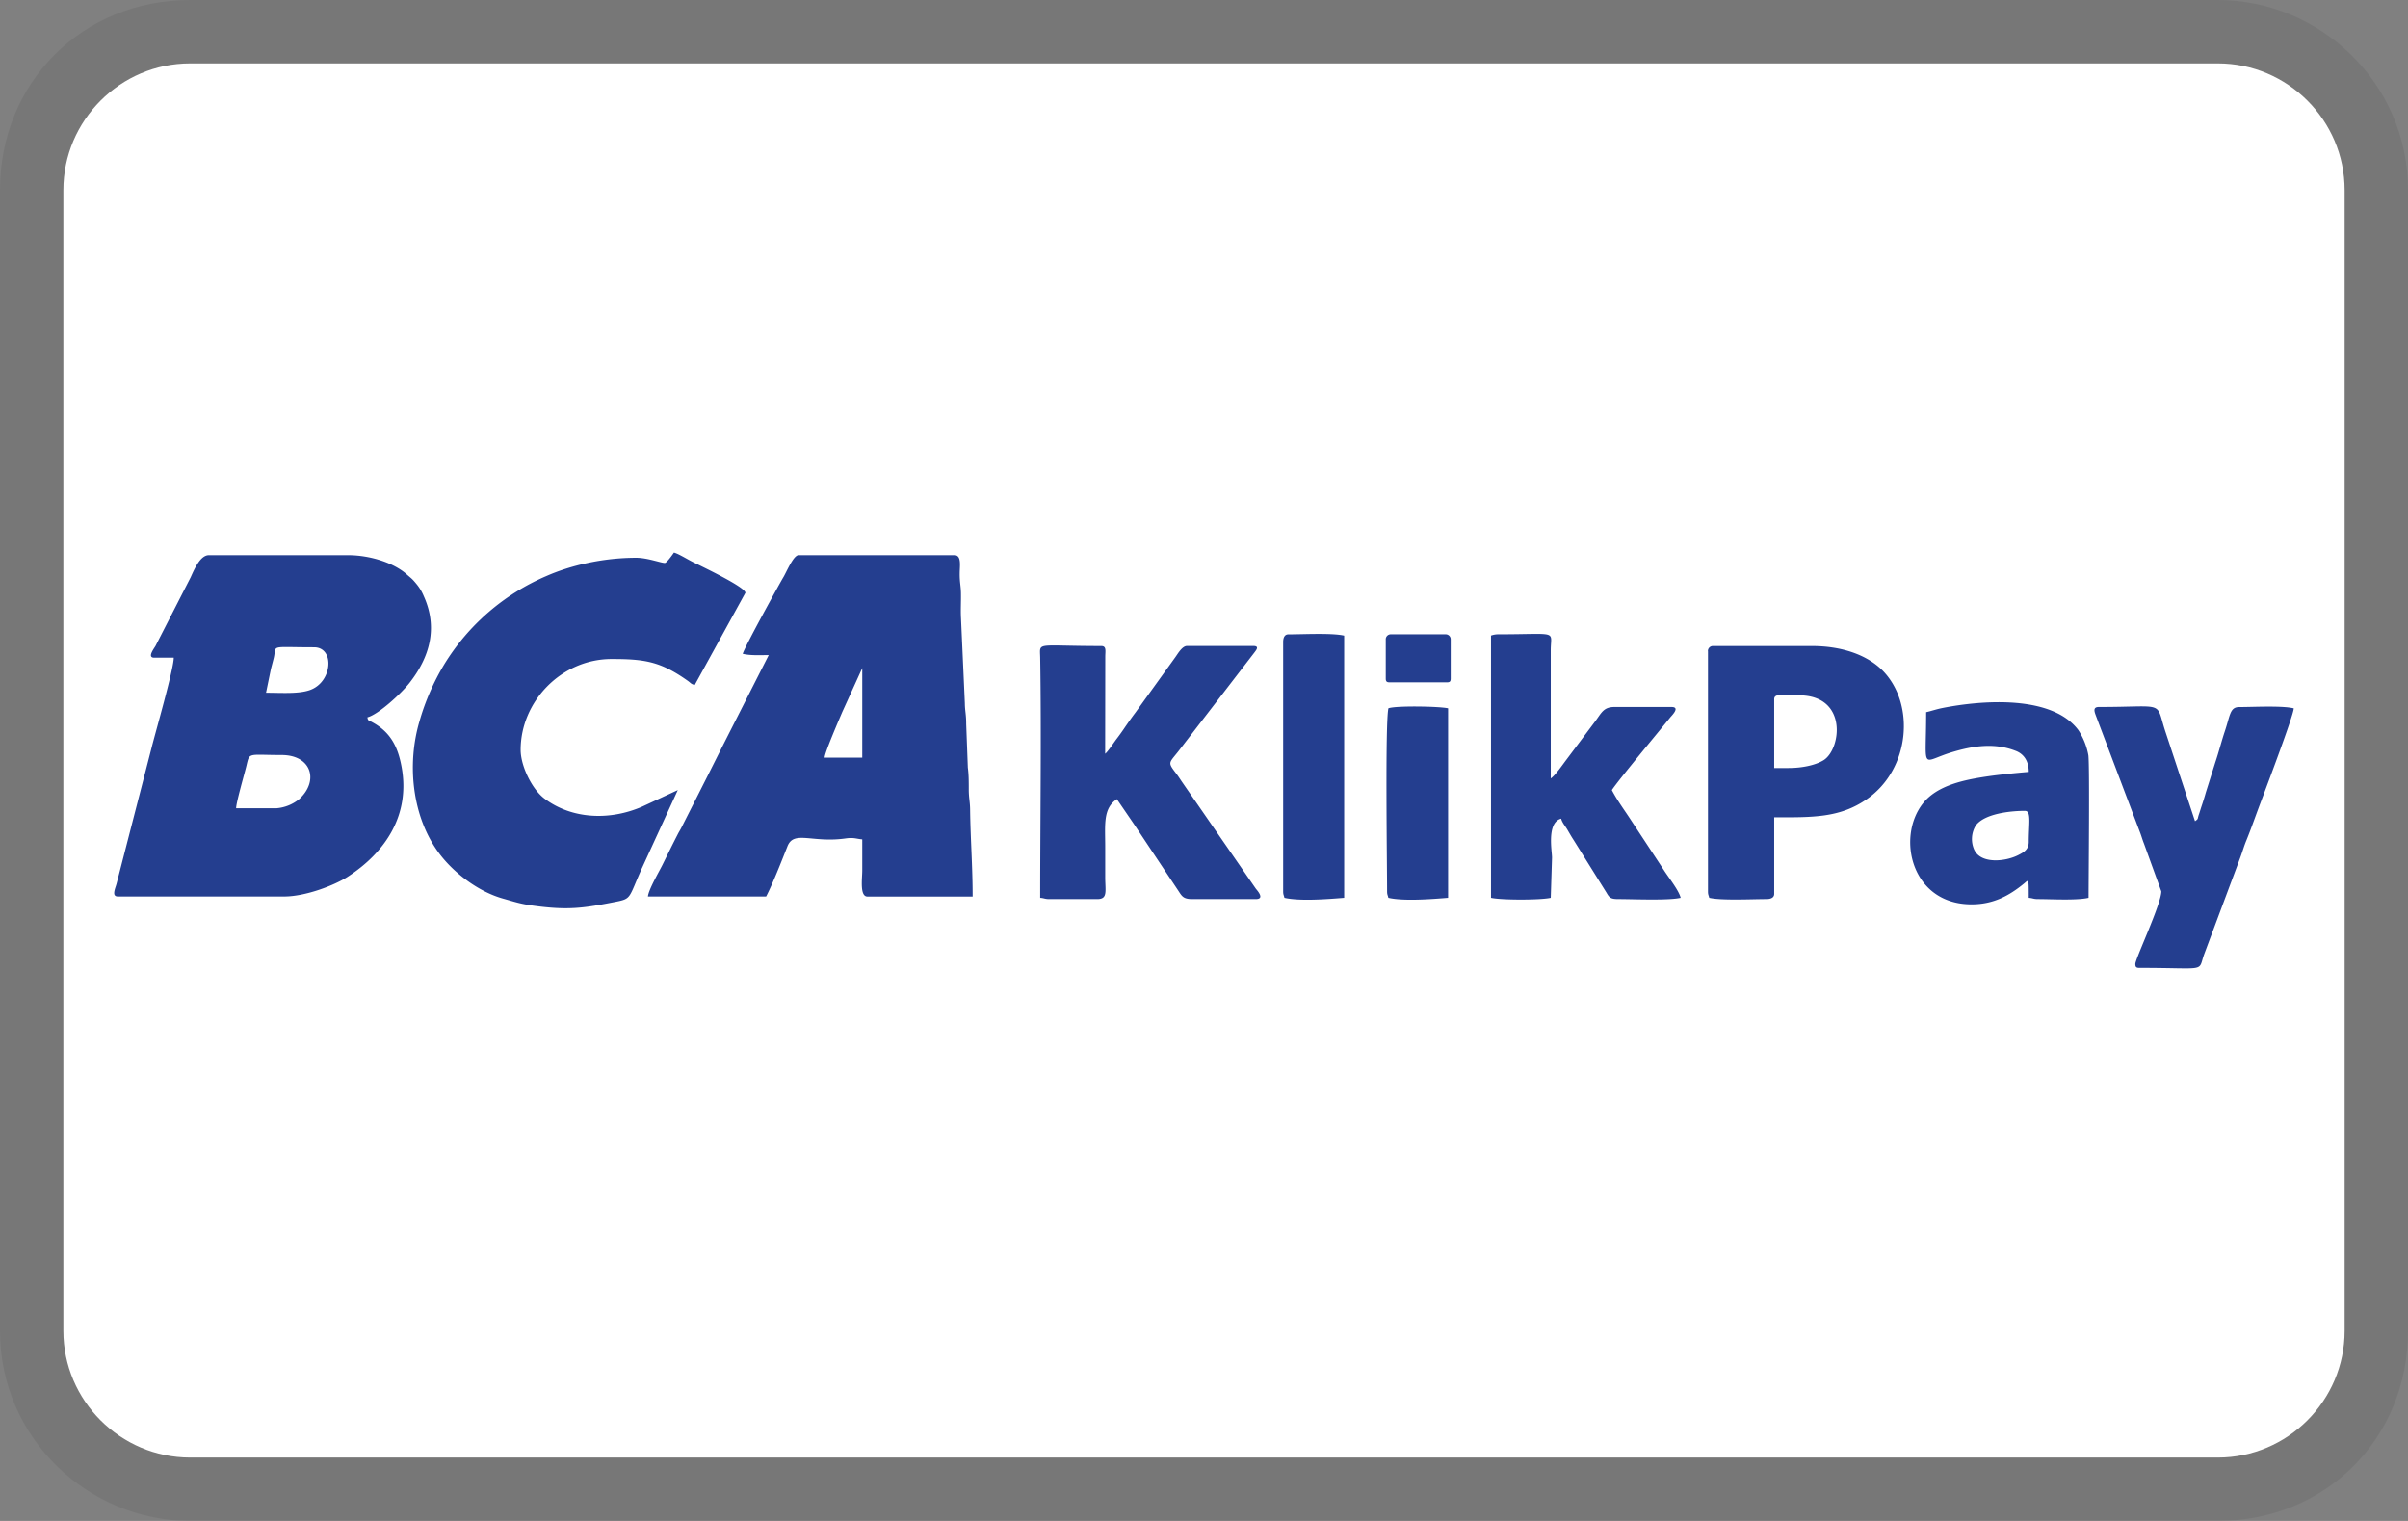 <svg xmlns="http://www.w3.org/2000/svg" role="img" viewBox="0 0 38 24" width="38" height="24" aria-labelledby="pi-bcaklikpay"><rect x="0" y="0" width="38" height="24" fill="#808080" stroke="none"/><title id="pi-bcaklikpay">BCA Klikpay</title><path fill="#000" opacity=".07" d="M35 0H3C1.3 0 0 1.3 0 3v18c0 1.7 1.4 3 3 3h32c1.7 0 3-1.3 3-3V3c0-1.7-1.4-3-3-3z"/><path fill="#fff" d="M35 1c1.1 0 2 .9 2 2v18c0 1.1-.9 2-2 2H3c-1.1 0-2-.9-2-2V3c0-1.1.9-2 2-2h32"/><path d="M4.362 12.754h-.636c.002-.095.121-.503.16-.66.056-.23.015-.18.558-.18.47 0 .592.404.282.692a.655.655 0 01-.364.148zm-.164-1.823l.077-.373c.017-.068.031-.117.046-.18.047-.208-.078-.164.635-.164.329 0 .293.546-.063.674-.18.065-.454.043-.695.043zm-1.763-.553h.307c0 .18-.294 1.195-.352 1.43l-.55 2.134c-.018.072-.085.204.02.204h2.625c.335 0 .792-.176 1-.31.598-.387.988-.973.854-1.726-.059-.33-.179-.556-.458-.71-.082-.045-.07-.025-.084-.08.175-.046.531-.373.665-.544.319-.407.452-.868.225-1.37a.74.74 0 00-.115-.191c-.073-.089-.073-.08-.155-.153-.194-.174-.565-.302-.928-.302H3.296c-.136 0-.231.225-.287.349l-.555 1.084c-.025.043-.136.185-.02.185zm11.172.164v1.413h-.594c.001-.077.225-.593.28-.723l.314-.69zm-1.886-.225c.126.029.257.02.41.02l-.717 1.413-.24.478-.42.83c-.02.04-.04.068-.065.119-.085.165-.159.318-.239.478-.05.1-.217.387-.225.491h1.865c.098-.186.252-.577.336-.79.102-.26.386-.05.92-.126.128-.018.167.007.261.015v.492c0 .125-.043.41.082.41h1.66c0-.476-.034-.901-.04-1.374-.001-.122-.022-.183-.021-.326 0-.13-.001-.233-.015-.334l-.026-.69c.001-.145-.02-.205-.021-.327l-.061-1.353c-.006-.118.002-.25 0-.37 0-.122-.022-.182-.02-.326 0-.113.033-.287-.083-.287h-2.46c-.083 0-.195.277-.242.352-.058.097-.618 1.113-.639 1.205z" fill="#243E8F"/><path d="M10.491 8.883c-.06 0-.278-.082-.45-.082-.535 0-1.043.124-1.415.287a3.511 3.511 0 00-1.616 1.396 3.712 3.712 0 00-.391.9c-.204.69-.11 1.515.31 2.08.229.308.62.606 1.008.715.175.049.27.083.464.11.563.078.8.043 1.33-.062.234-.047.192-.063.391-.51l.574-1.25-.56.26c-.51.223-1.107.202-1.543-.125-.201-.15-.377-.52-.377-.77 0-.759.639-1.433 1.435-1.433.514 0 .766.035 1.197.34.059.041.05.052.115.07l.8-1.455c0-.091-.711-.427-.828-.485-.099-.05-.232-.134-.3-.15-.019.028-.114.164-.144.164zm5.924 5.284c.065.005.073.02.144.02h.758c.168 0 .124-.126.124-.348v-.47c0-.357-.038-.61.184-.759l.275.402.278.418.418.627c.057.088.081.13.218.13h1.004c.151 0 .017-.141 0-.164l-1.172-1.695c-.034-.051-.055-.084-.093-.133-.14-.184-.1-.148.085-.395l1.16-1.507c.025-.034.082-.1-.02-.1h-1.046c-.078 0-.148.128-.188.182l-.626.869c-.056.074-.102.14-.154.215a3.86 3.86 0 01-.154.215c-.04.055-.13.19-.17.22l.002-1.538c.001-.087.02-.162-.063-.162-1.047 0-.968-.071-.964.183.02 1.21 0 2.576 0 3.79zm11.808-2.048h-.225v-1.086c0-.097.137-.061.39-.061.775 0 .669.85.389 1.024-.13.08-.342.123-.554.123zm-1.27-1.843v3.789c0 .055.009.056.02.102.193.045.676.02.902.02.063 0 .123-.019.123-.082v-1.208c.593 0 1.029.013 1.458-.284.694-.478.77-1.514.249-2.036-.243-.242-.636-.383-1.113-.383h-1.558a.079.079 0 00-.082.082zm-3.424-.246v4.137c.16.037.782.037.943 0l.02-.635c0-.104-.087-.553.144-.614.017.064.06.11.096.17.037.062.06.105.1.166l.52.833c.045.078.065.1.186.1.235 0 .788.025.984-.02-.027-.115-.195-.327-.263-.434l-.553-.84c-.097-.146-.189-.271-.27-.426.115-.172.735-.915.922-1.147.021-.026.164-.164.02-.164h-.902c-.173 0-.204.095-.304.228l-.457.609c-.06.079-.171.242-.243.29v-2.028c.002-.315.131-.246-.84-.246a.334.334 0 00-.103.02zm8.425 2.765c.106 0 .061.202.061.491 0 .122-.082.164-.163.206-.206.106-.593.144-.697-.083a.41.41 0 01.025-.384c.136-.183.533-.23.774-.23zm-1.558-1.557c0 .971-.102.778.438.622.322-.094.653-.14.98-.01.124.049.201.16.201.33-.21.018-.437.04-.647.07-.365.054-.797.138-1.025.43-.42.538-.178 1.59.77 1.59.345 0 .595-.138.826-.327.077-.063.076-.097.076.224.065.005.073.02.144.02.214 0 .61.024.8-.02 0-.36.019-2.051-.003-2.25a1.085 1.085 0 00-.158-.396c-.421-.562-1.532-.47-2.14-.35-.11.022-.17.046-.262.067zm3.711 2.827c0 .2-.41 1.065-.41 1.146 0 .047.014.062.061.062 1.102 0 .918.074 1.028-.223l.568-1.52c.036-.098.057-.176.097-.273.069-.17.13-.344.19-.506.069-.185.554-1.459.556-1.574-.19-.045-.64-.02-.86-.02-.148 0-.142.127-.229.386-.052.155-.093.321-.149.486l-.147.467a4.47 4.47 0 01-.073.235c-.013.039-.024.078-.04.124-.025.075-.003.062-.06.103l-.463-1.4c-.171-.511.028-.402-1.054-.402-.092 0-.075.063-.05.13l.692 1.83c.028.07.042.127.07.197l.273.752zm-13.858-3.933v3.933c0 .055.01.056.02.102.242.056.684.021.943 0V10.03c-.191-.045-.658-.02-.881-.02-.063 0-.082.06-.082.122zm1.661 1.045c-.053.225-.021 2.467-.021 2.888 0 .055.01.056.02.102.242.056.684.021.943 0v-2.99c-.137-.032-.83-.044-.943 0zm-.042-1.086v.615c0 .047.015.061.062.061h.902c.047 0 .061-.014.061-.061v-.615a.079.079 0 00-.082-.082h-.86a.079.079 0 00-.083.082z" fill="#243E8F"/></svg>